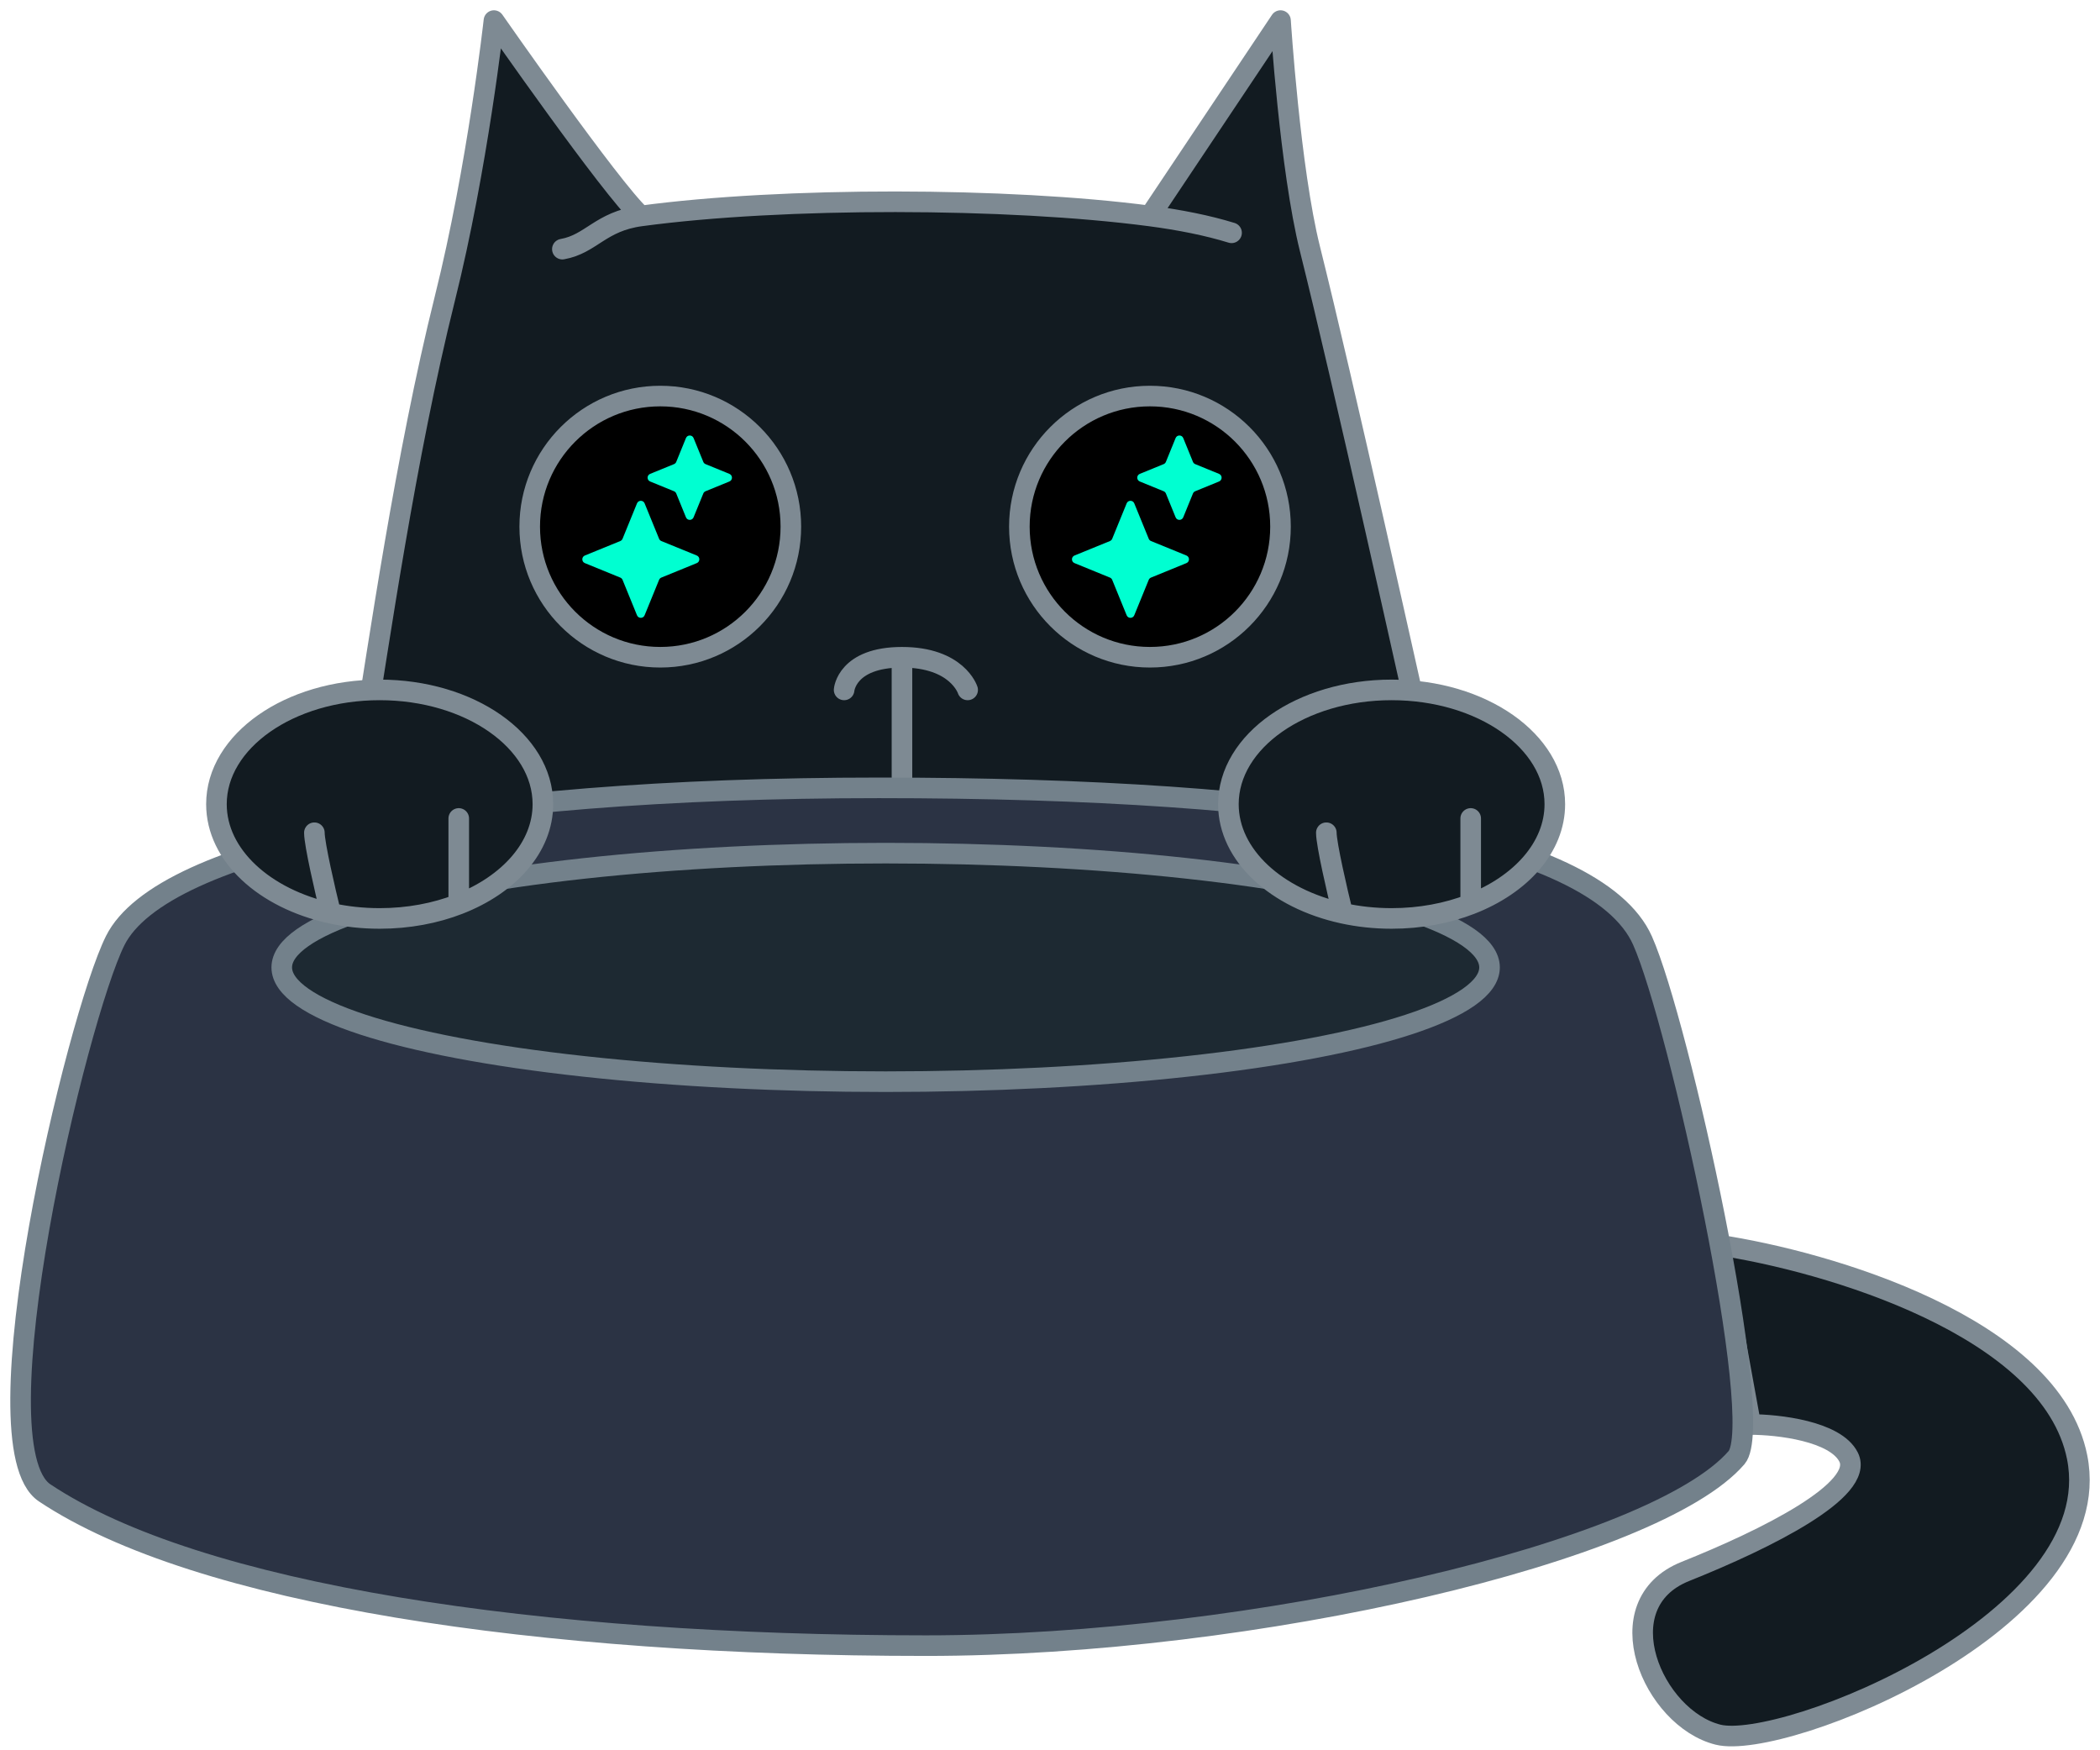 <svg
      
      width="102"
      height="85"
      viewBox="0 0 102 85"
      fill="none"
      xmlns="http://www.w3.org/2000/svg"
    >
      <path
        d="M23.991 1C23.991 1 29.681 9.167 31.126 10.488C38.039 9.557 48.958 9.582 55.855 10.488L62.197 1C62.197 1 62.656 8.208 63.629 12.099C65.212 18.429 68.373 32.657 69.962 39.805L69.971 39.846C69.178 39.054 61.245 41.002 50.945 41.432C48.377 41.539 46.49 39.867 43.81 39.846C41.404 39.828 39.792 41.563 37.468 41.432C26.807 40.829 17.061 39.463 17.649 35.882C18.375 31.456 19.69 22.169 21.612 14.478C23.198 8.136 23.991 1 23.991 1Z"
        fill="#121B21"
      />
      <path
        d="M27.315 12.099C28.723 11.848 29.157 10.753 31.126 10.488M59.819 11.306C58.653 10.947 57.314 10.68 55.855 10.488M31.126 10.488C29.681 9.167 23.991 1 23.991 1C23.991 1 23.198 8.136 21.612 14.478C19.69 22.169 18.375 31.456 17.649 35.882C17.061 39.463 26.807 40.829 37.468 41.432C39.792 41.563 41.404 39.828 43.81 39.846M31.126 10.488C38.039 9.557 48.958 9.582 55.855 10.488M55.855 10.488L62.197 1C62.197 1 62.656 8.208 63.629 12.099C65.215 18.441 68.385 32.712 69.971 39.846C69.178 39.054 61.245 41.002 50.945 41.432C48.377 41.539 46.49 39.867 43.81 39.846M43.81 39.846C43.81 36.751 43.81 35.015 43.81 31.919M43.81 31.919C41.12 31.919 41 33.504 41 33.504M43.81 31.919C46.5 31.919 47 33.504 47 33.504"
        stroke="#7E8A93"
        stroke-linecap="round"
        stroke-linejoin="round"
      />
      <circle
        cx="32.071"
        cy="25.576"
        r="6.342"
        fill="black"
        stroke="#7E8A93"
        stroke-linejoin="round"
      />
      <circle
        cx="55.854"
        cy="25.576"
        r="6.342"
        fill="black"
        stroke="#7E8A93"
        stroke-linejoin="round"
      />
      <g filter="url(#filter0_d_2265_237)">
        <path
          d="M57.101 21.273C57.169 21.108 57.404 21.108 57.472 21.273L57.944 22.431C57.965 22.481 58.004 22.52 58.054 22.54L59.211 23.013C59.377 23.081 59.377 23.316 59.211 23.383L58.054 23.856C58.004 23.876 57.965 23.916 57.944 23.965L57.472 25.123C57.404 25.289 57.169 25.289 57.101 25.123L56.629 23.965C56.608 23.916 56.569 23.876 56.519 23.856L55.362 23.383C55.196 23.316 55.196 23.081 55.362 23.013L56.519 22.54C56.569 22.52 56.608 22.481 56.629 22.431L57.101 21.273Z"
          fill="#00FFD1"
        />
      </g>
      <g filter="url(#filter1_d_2265_237)">
        <path
          d="M54.723 24.445C54.791 24.279 55.026 24.279 55.093 24.445L55.796 26.165C55.816 26.215 55.856 26.254 55.906 26.275L57.626 26.977C57.792 27.045 57.792 27.28 57.626 27.347L55.906 28.05C55.856 28.07 55.816 28.11 55.796 28.159L55.093 29.88C55.026 30.046 54.791 30.046 54.723 29.88L54.021 28.159C54.001 28.11 53.961 28.07 53.911 28.05L52.191 27.347C52.025 27.28 52.025 27.045 52.191 26.977L53.911 26.275C53.961 26.254 54.001 26.215 54.021 26.165L54.723 24.445Z"
          fill="#00FFD1"
        />
      </g>
      <g filter="url(#filter2_d_2265_237)">
        <path
          d="M33.318 21.273C33.386 21.108 33.621 21.108 33.688 21.273L34.161 22.431C34.181 22.481 34.221 22.52 34.271 22.54L35.428 23.013C35.594 23.081 35.594 23.316 35.428 23.383L34.271 23.856C34.221 23.876 34.181 23.916 34.161 23.965L33.688 25.123C33.621 25.289 33.386 25.289 33.318 25.123L32.846 23.965C32.825 23.916 32.786 23.876 32.736 23.856L31.578 23.383C31.413 23.316 31.413 23.081 31.578 23.013L32.736 22.54C32.786 22.52 32.825 22.481 32.846 22.431L33.318 21.273Z"
          fill="#00FFD1"
        />
      </g>
      <g filter="url(#filter3_d_2265_237)">
        <path
          d="M30.94 24.445C31.008 24.279 31.243 24.279 31.31 24.445L32.013 26.165C32.033 26.215 32.073 26.254 32.122 26.275L33.843 26.977C34.009 27.045 34.009 27.28 33.843 27.347L32.122 28.05C32.073 28.07 32.033 28.11 32.013 28.159L31.31 29.88C31.243 30.046 31.008 30.046 30.94 29.88L30.238 28.159C30.217 28.11 30.178 28.07 30.128 28.05L28.408 27.347C28.242 27.28 28.242 27.045 28.408 26.977L30.128 26.275C30.178 26.254 30.217 26.215 30.238 26.165L30.94 24.445Z"
          fill="#00FFD1"
        />
      </g>
      <path
        d="M100.889 70.764C99.621 64.422 88.733 61.251 83.448 60.459L85.034 69.179C86.355 69.179 89.156 69.496 89.79 70.764C90.583 72.35 85.826 74.728 81.862 76.314C77.899 77.899 80.277 83.449 83.448 84.242C86.619 85.034 102.475 78.692 100.889 70.764Z"
        fill="#121B21"
        stroke="#7E8A93"
        stroke-linecap="round"
        stroke-linejoin="round"
      />
      <path
        d="M79.78 45.679C81.556 49.674 85.822 69.076 84.346 70.788C80.407 75.353 60.949 79.918 44.97 79.918C26.139 79.918 9.59 77.445 2.171 72.5C-1.253 70.217 3.738 49.395 5.596 45.679C7.878 41.114 22.202 38.261 42.688 38.261C63.173 38.261 77.498 40.543 79.78 45.679Z"
        fill="#2B3344"
        stroke="#73818B"
      />
      <ellipse
        cx="43.017"
        cy="46.981"
        rx="29.332"
        ry="5.549"
        fill="#1D2932"
        stroke="#73818B"
      />
      <path
        d="M26.369 39.054C26.369 41.143 24.719 42.963 22.282 43.91C21.144 44.352 19.834 44.603 18.441 44.603C17.612 44.603 16.813 44.514 16.063 44.349C12.846 43.642 10.513 41.539 10.513 39.054C10.513 35.989 14.062 33.504 18.441 33.504C22.819 33.504 26.369 35.989 26.369 39.054Z"
        fill="#121B21"
      />
      <path
        d="M16.063 44.349C16.813 44.514 17.612 44.603 18.441 44.603C19.834 44.603 21.144 44.352 22.282 43.91M16.063 44.349C12.846 43.642 10.513 41.539 10.513 39.054C10.513 35.989 14.062 33.504 18.441 33.504C22.819 33.504 26.369 35.989 26.369 39.054C26.369 41.143 24.719 42.963 22.282 43.91M16.063 44.349C15.798 43.278 15.27 40.996 15.27 40.441M22.282 43.91C22.282 42.753 22.282 40.302 22.282 39.747"
        stroke="#7E8A93"
        stroke-linecap="round"
        stroke-linejoin="round"
      />
      <path
        d="M75.52 39.054C75.52 41.143 73.871 42.963 71.434 43.91C70.296 44.352 68.986 44.603 67.593 44.603C66.764 44.603 65.965 44.514 65.214 44.349C61.998 43.642 59.665 41.539 59.665 39.054C59.665 35.989 63.214 33.504 67.593 33.504C71.971 33.504 75.52 35.989 75.52 39.054Z"
        fill="#121B21"
      />
      <path
        d="M65.214 44.349C65.965 44.514 66.764 44.603 67.593 44.603C68.986 44.603 70.296 44.352 71.434 43.91M65.214 44.349C61.998 43.642 59.665 41.539 59.665 39.054C59.665 35.989 63.214 33.504 67.593 33.504C71.971 33.504 75.52 35.989 75.52 39.054C75.52 41.143 73.871 42.963 71.434 43.91M65.214 44.349C64.95 43.278 64.422 40.996 64.422 40.441M71.434 43.91C71.434 42.753 71.434 40.302 71.434 39.747"
        stroke="#7E8A93"
        stroke-linecap="round"
        stroke-linejoin="round"
      />
      <defs>
        <filter
          id="filter0_d_2265_237"
          x="48.237"
          y="14.149"
          width="18.099"
          height="18.099"
          filterUnits="userSpaceOnUse"
          color-interpolation-filters="sRGB"
        >
          <feFlood flood-opacity="0" result="BackgroundImageFix" />
          <feColorMatrix
            in="SourceAlpha"
            type="matrix"
            values="0 0 0 0 0 0 0 0 0 0 0 0 0 0 0 0 0 0 127 0"
            result="hardAlpha"
          />
          <feOffset />
          <feGaussianBlur stdDeviation="3.5" />
          <feComposite in2="hardAlpha" operator="out" />
          <feColorMatrix
            type="matrix"
            values="0 0 0 0 0 0 0 0 0 1 0 0 0 0 0.82 0 0 0 0.6 0"
          />
          <feBlend
            mode="normal"
            in2="BackgroundImageFix"
            result="effect1_dropShadow_2265_237"
          />
          <feBlend
            mode="normal"
            in="SourceGraphic"
            in2="effect1_dropShadow_2265_237"
            result="shape"
          />
        </filter>
        <filter
          id="filter1_d_2265_237"
          x="45.066"
          y="17.32"
          width="19.684"
          height="19.684"
          filterUnits="userSpaceOnUse"
          color-interpolation-filters="sRGB"
        >
          <feFlood flood-opacity="0" result="BackgroundImageFix" />
          <feColorMatrix
            in="SourceAlpha"
            type="matrix"
            values="0 0 0 0 0 0 0 0 0 0 0 0 0 0 0 0 0 0 127 0"
            result="hardAlpha"
          />
          <feOffset />
          <feGaussianBlur stdDeviation="3.5" />
          <feComposite in2="hardAlpha" operator="out" />
          <feColorMatrix
            type="matrix"
            values="0 0 0 0 0 0 0 0 0 1 0 0 0 0 0.82 0 0 0 0.6 0"
          />
          <feBlend
            mode="normal"
            in2="BackgroundImageFix"
            result="effect1_dropShadow_2265_237"
          />
          <feBlend
            mode="normal"
            in="SourceGraphic"
            in2="effect1_dropShadow_2265_237"
            result="shape"
          />
        </filter>
        <filter
          id="filter2_d_2265_237"
          x="24.454"
          y="14.149"
          width="18.099"
          height="18.099"
          filterUnits="userSpaceOnUse"
          color-interpolation-filters="sRGB"
        >
          <feFlood flood-opacity="0" result="BackgroundImageFix" />
          <feColorMatrix
            in="SourceAlpha"
            type="matrix"
            values="0 0 0 0 0 0 0 0 0 0 0 0 0 0 0 0 0 0 127 0"
            result="hardAlpha"
          />
          <feOffset />
          <feGaussianBlur stdDeviation="3.5" />
          <feComposite in2="hardAlpha" operator="out" />
          <feColorMatrix
            type="matrix"
            values="0 0 0 0 0 0 0 0 0 1 0 0 0 0 0.82 0 0 0 0.6 0"
          />
          <feBlend
            mode="normal"
            in2="BackgroundImageFix"
            result="effect1_dropShadow_2265_237"
          />
          <feBlend
            mode="normal"
            in="SourceGraphic"
            in2="effect1_dropShadow_2265_237"
            result="shape"
          />
        </filter>
        <filter
          id="filter3_d_2265_237"
          x="21.283"
          y="17.32"
          width="19.684"
          height="19.684"
          filterUnits="userSpaceOnUse"
          color-interpolation-filters="sRGB"
        >
          <feFlood flood-opacity="0" result="BackgroundImageFix" />
          <feColorMatrix
            in="SourceAlpha"
            type="matrix"
            values="0 0 0 0 0 0 0 0 0 0 0 0 0 0 0 0 0 0 127 0"
            result="hardAlpha"
          />
          <feOffset />
          <feGaussianBlur stdDeviation="3.5" />
          <feComposite in2="hardAlpha" operator="out" />
          <feColorMatrix
            type="matrix"
            values="0 0 0 0 0 0 0 0 0 1 0 0 0 0 0.82 0 0 0 0.6 0"
          />
          <feBlend
            mode="normal"
            in2="BackgroundImageFix"
            result="effect1_dropShadow_2265_237"
          />
          <feBlend
            mode="normal"
            in="SourceGraphic"
            in2="effect1_dropShadow_2265_237"
            result="shape"
          />
        </filter>
      </defs>
    </svg>